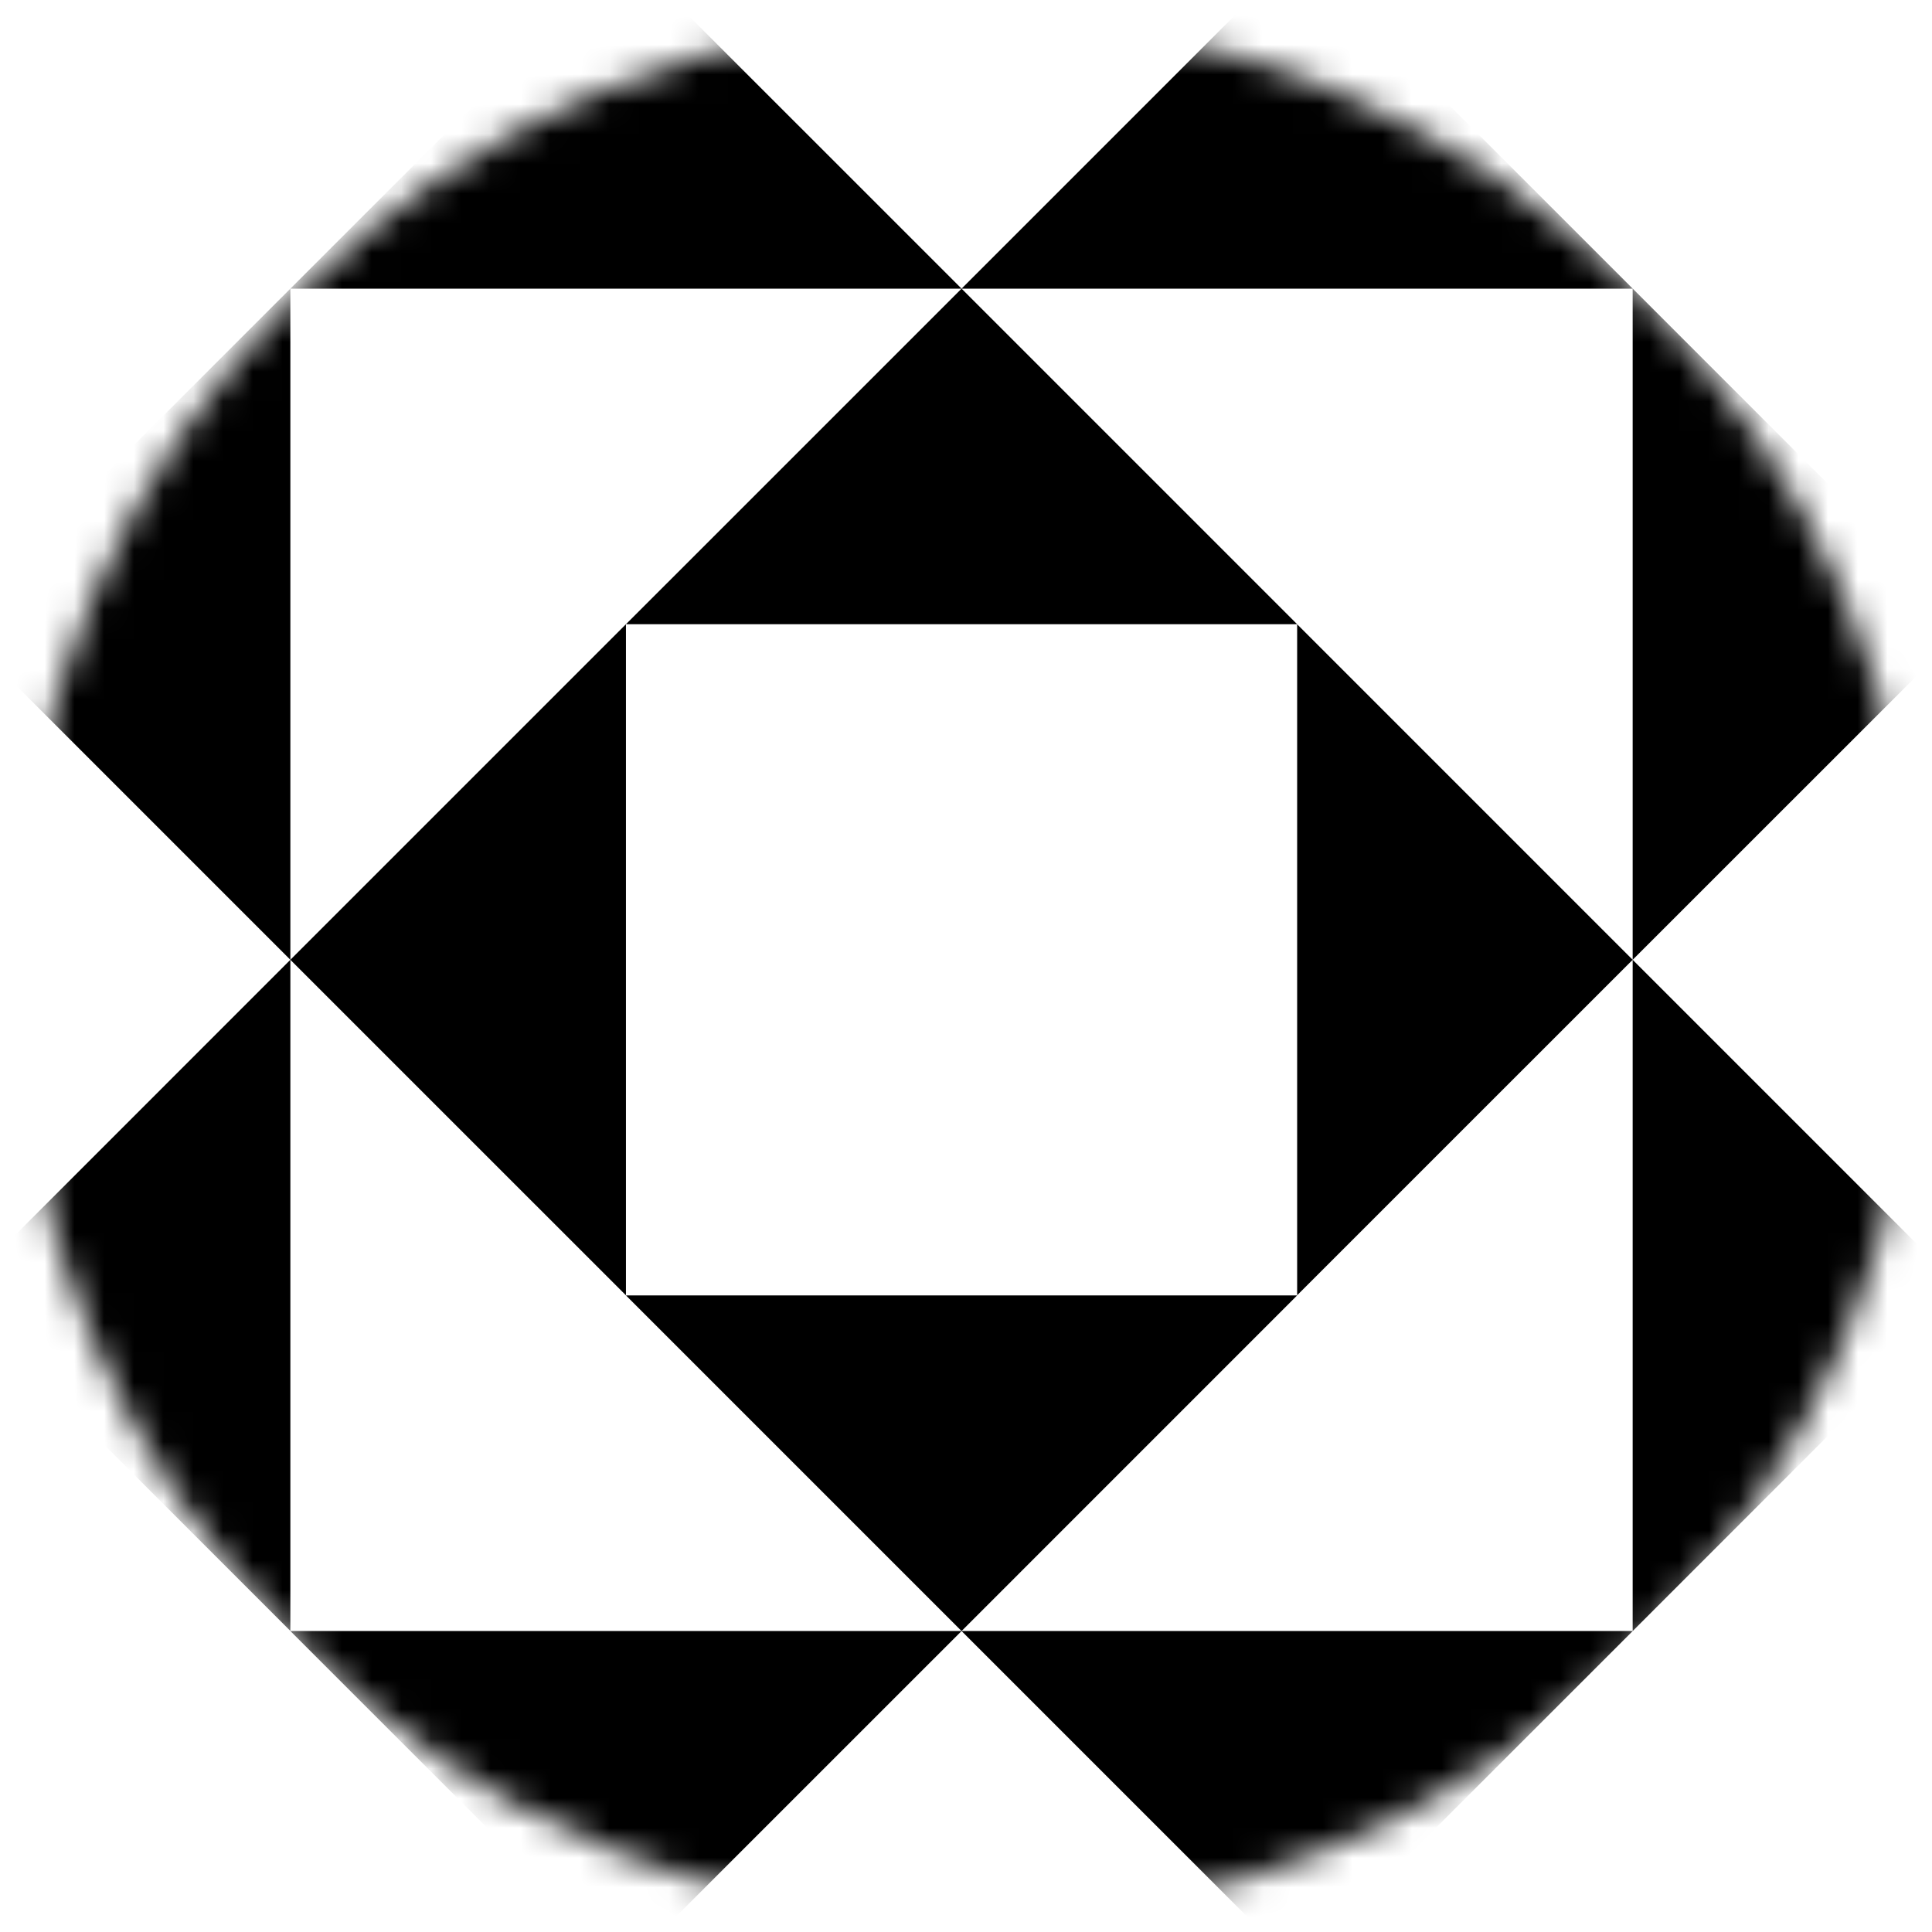 <svg width="65" height="65" viewBox="0 0 65 65" fill="none" xmlns="http://www.w3.org/2000/svg">
<mask id="mask0_112_177" style="mask-type:alpha" maskUnits="userSpaceOnUse" x="0" y="0" width="65" height="65">
<circle cx="32.578" cy="32.577" r="32" fill="#D9D9D9" style="fill:#D9D9D9;fill:color(display-p3 0.851 0.851 0.851);fill-opacity:1;"/>
</mask>
<g mask="url(#mask0_112_177)">
<path fill-rule="evenodd" clip-rule="evenodd" d="M32.578 -18.288C4.487 -18.288 -18.288 4.483 -18.288 32.578C-18.288 60.671 4.485 83.442 32.578 83.442C60.67 83.442 83.445 60.67 83.445 32.578C83.445 4.483 60.67 -18.288 32.578 -18.288ZM77.51 54.874L66.222 43.584V66.165H43.641L54.929 77.453H32.351H9.769L21.059 66.165H-1.52V43.583L-12.812 54.873V32.291L-1.52 43.583V21.001L-1.52 21.001V-1.579H21.059L9.769 -12.87H32.351L32.351 -12.87L21.059 -1.579H43.641L32.351 -12.87L54.93 -12.87L43.642 -1.579H66.224V21.001L77.511 9.711V32.291L77.51 54.874ZM-12.812 32.291V9.711L-1.52 21.001L-12.812 32.291ZM9.769 9.711L-1.52 21.001L9.769 32.291L-1.52 43.583L9.769 54.871V32.291L21.059 43.58V21.001L9.769 32.291V9.711ZM32.351 9.711L21.059 -1.579L9.769 9.711L32.351 9.711ZM54.929 32.291L66.222 21.001L43.641 -1.579L32.351 9.711L21.06 21.001H43.641L32.351 9.711H54.929V32.291ZM54.929 32.291L66.222 43.583L43.641 66.164L32.351 54.874H54.929V32.291ZM21.059 66.164H21.059L9.769 54.874L32.351 54.874L21.059 66.164ZM21.059 66.164H43.641L32.351 77.452L21.059 66.164ZM54.929 32.291L43.641 43.578V21.002L54.929 32.291ZM21.06 43.583L32.351 54.874L43.641 43.583H21.06ZM77.51 32.291L66.222 43.583V21.001L77.51 32.291Z" fill="url(#paint0_linear_112_177)" style=""/>
</g>
<defs>
<linearGradient id="paint0_linear_112_177" x1="-8.995" y1="73.269" x2="80.382" y2="3.629" gradientUnits="userSpaceOnUse">
<stop stop-color="#D260CA" style="stop-color:#D260CA;stop-color:color(display-p3 0.825 0.375 0.791);stop-opacity:1;"/>
<stop offset="0.484" stop-color="#7E4DFD" style="stop-color:#7E4DFD;stop-color:color(display-p3 0.493 0.302 0.992);stop-opacity:1;"/>
<stop offset="1" stop-color="#0C8EB3" style="stop-color:#0C8EB3;stop-color:color(display-p3 0.047 0.557 0.7);stop-opacity:1;"/>
</linearGradient>
</defs>
</svg>
